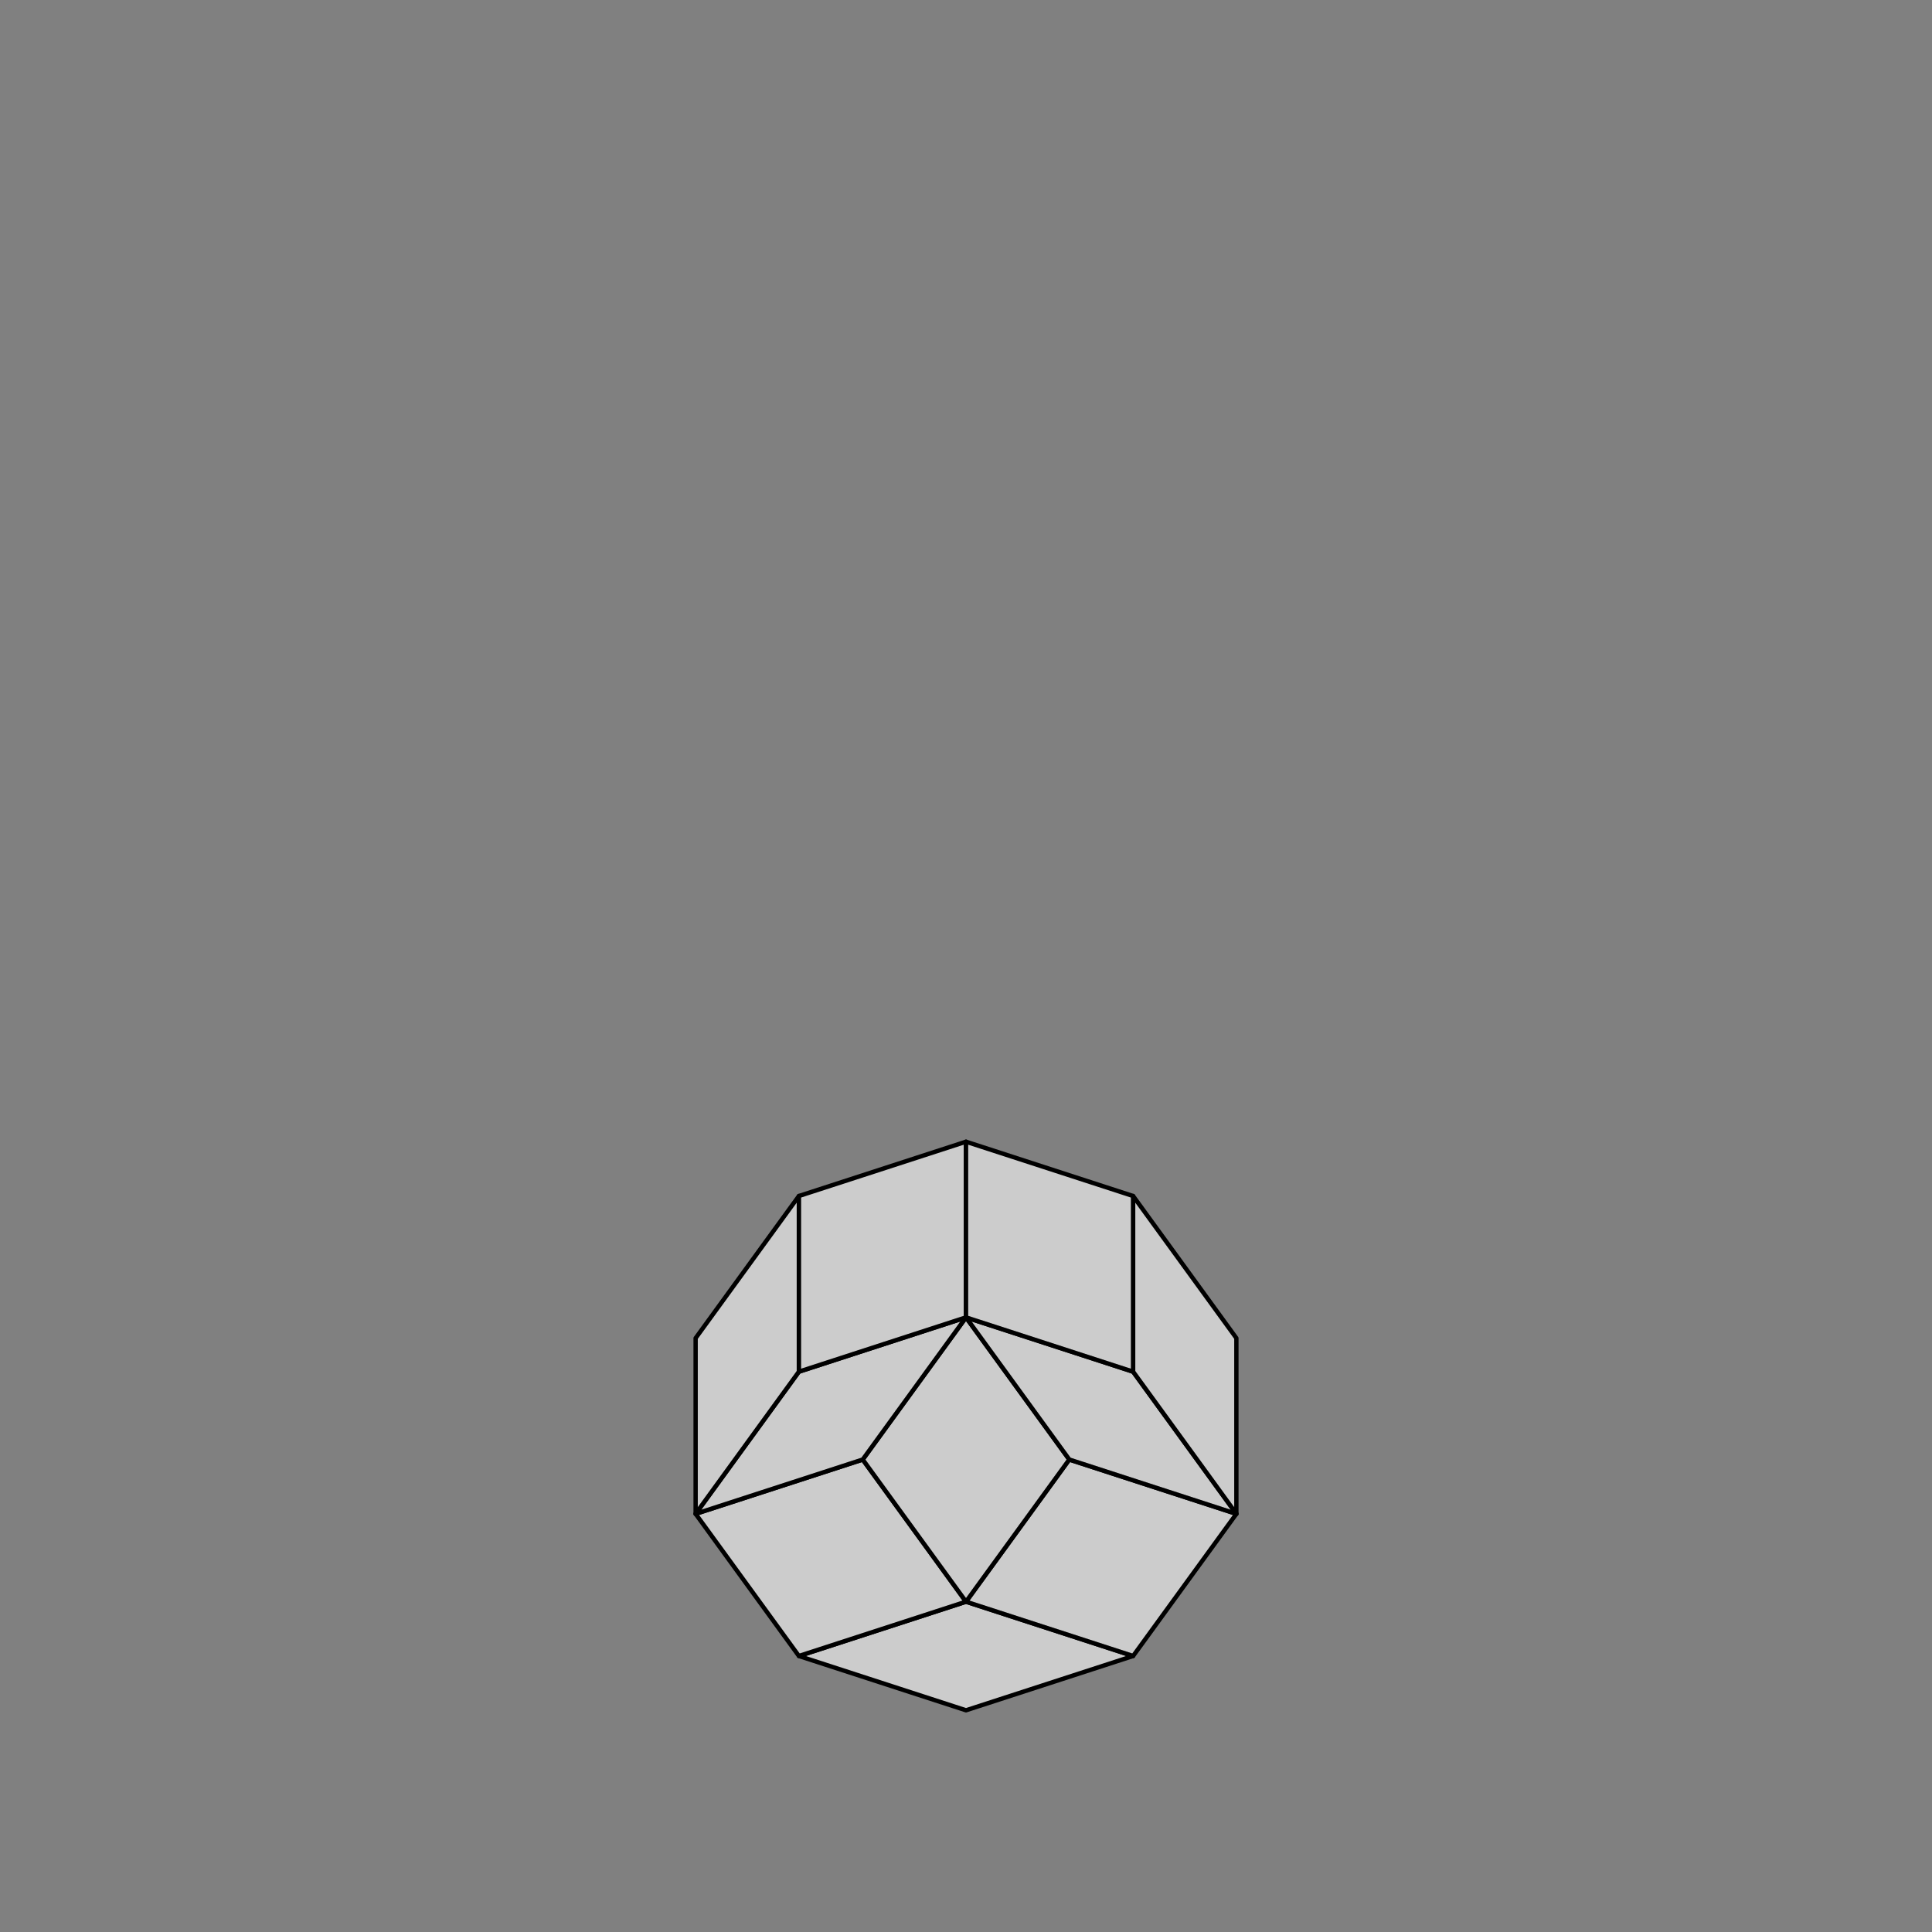 <?xml version="1.0" encoding="utf-8"?>
<svg width="100%" height="100%" viewBox="-105.0 -105.0 210.0 210.0" preserveAspectRatio="xMidYMid meet" version="1.1" baseProfile="full" xmlns="http://www.w3.org/2000/svg">
<rect x="-105.0" y="-105.0" width="210.0" height="210.0" fill="#808080" stroke="none"/>
<g style="stroke:#000; stroke-width: 0.472; stroke-linejoin: round;">
<path fill="#fff" fill-opacity="0.6" d="m1.4861401089256373e-14,80.902 l18.164,-5.902 l-18.164,-5.902 l-18.164,5.902z"/>
<path fill="#fff" fill-opacity="0.6" d="m-29.389,59.549 l18.164,-5.902 l11.226,15.451 l-18.164,5.902z"/>
<path fill="#fff" fill-opacity="0.6" d="m29.389,59.549 l-18.164,-5.902 l-11.226,15.451 l18.164,5.902z"/>
<path fill="#fff" fill-opacity="0.6" d="m7.0166017959078465e-15,38.197 l11.226,15.451 l-11.226,15.451 l-11.226,-15.451z"/>
<path fill="#fff" fill-opacity="0.6" d="m-11.226,53.647 l11.226,-15.451 l-18.164,5.902 l-11.226,15.451z"/>
<path fill="#fff" fill-opacity="0.6" d="m11.226,53.647 l-11.226,-15.451 l18.164,5.902 l11.226,15.451z"/>
<path fill="#fff" fill-opacity="0.6" d="m-29.389,40.451 l0.0,19.098 l11.226,-15.451 l-0.0,-19.098z"/>
<path fill="#fff" fill-opacity="0.6" d="m29.389,40.451 l7.105427357601002e-15,19.098 l-11.226,-15.451 l-7.105427357601002e-15,-19.098z"/>
<path fill="#fff" fill-opacity="0.6" d="m3.5083008979539225e-15,19.098 l3.508300897953924e-15,19.098 l-18.164,5.902 l-3.508300897953924e-15,-19.098z"/>
<path fill="#fff" fill-opacity="0.6" d="m3.5083008979539225e-15,19.098 l3.508300897953924e-15,19.098 l18.164,5.902 l-3.508300897953924e-15,-19.098z"/>
</g>
</svg>
